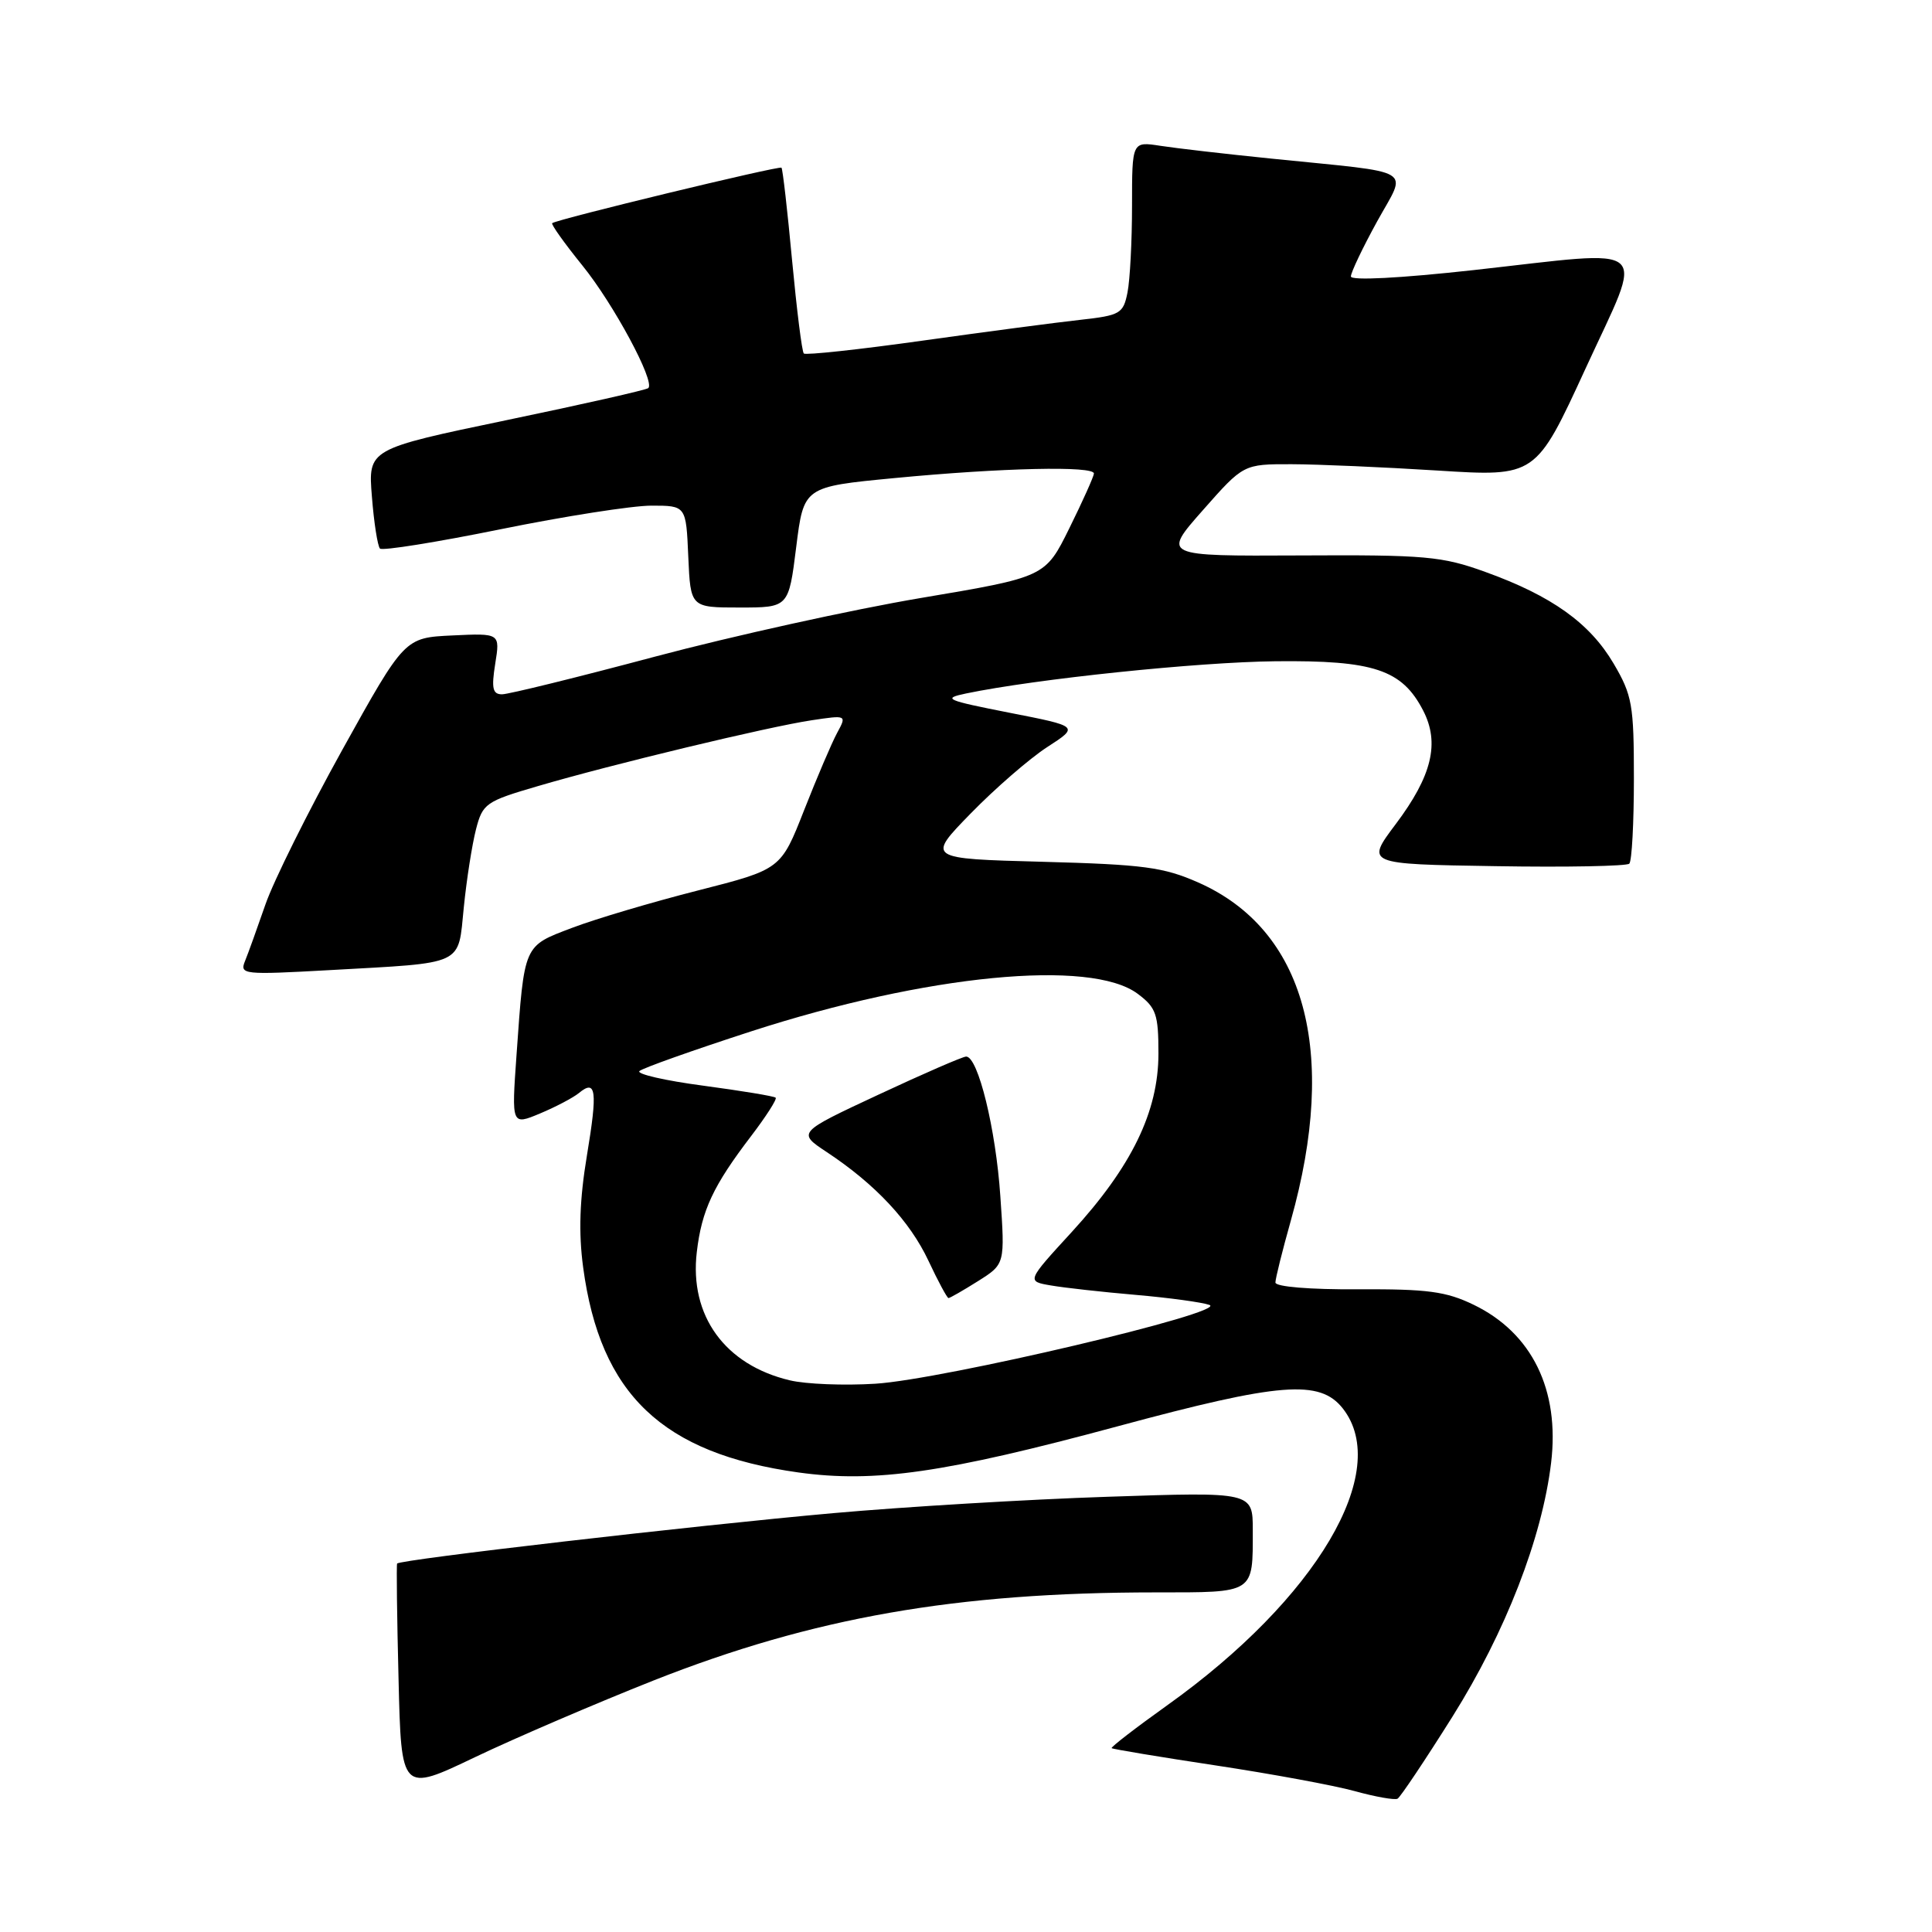 <?xml version="1.0" encoding="UTF-8" standalone="no"?>
<!DOCTYPE svg PUBLIC "-//W3C//DTD SVG 1.1//EN" "http://www.w3.org/Graphics/SVG/1.1/DTD/svg11.dtd" >
<svg xmlns="http://www.w3.org/2000/svg" xmlns:xlink="http://www.w3.org/1999/xlink" version="1.1" viewBox="0 0 256 256">
 <g >
 <path fill="currentColor"
d=" M 192.46 227.46 C 199.49 216.26 204.33 203.81 205.53 193.83 C 206.69 184.17 203.00 176.63 195.27 172.89 C 191.62 171.12 189.14 170.79 179.96 170.84 C 173.56 170.88 169.00 170.50 169.00 169.94 C 169.00 169.41 169.92 165.72 171.04 161.74 C 177.35 139.31 172.95 123.21 158.79 116.94 C 154.18 114.90 151.53 114.55 138.14 114.19 C 122.78 113.78 122.78 113.78 128.64 107.77 C 131.86 104.47 136.41 100.52 138.75 99.00 C 143.00 96.25 143.00 96.25 133.75 94.44 C 125.33 92.78 124.81 92.56 128.00 91.89 C 137.29 89.96 158.69 87.73 169.00 87.62 C 182.04 87.48 185.77 88.73 188.57 94.14 C 190.80 98.45 189.75 102.80 184.94 109.20 C 180.96 114.50 180.96 114.50 198.12 114.77 C 207.56 114.93 215.56 114.77 215.89 114.44 C 216.23 114.10 216.50 109.03 216.50 103.16 C 216.50 93.39 216.28 92.12 213.81 87.92 C 210.66 82.57 205.62 78.96 196.83 75.79 C 191.06 73.70 188.89 73.51 172.26 73.60 C 154.01 73.69 154.01 73.69 159.39 67.60 C 164.77 61.50 164.77 61.50 171.14 61.51 C 174.64 61.52 183.35 61.90 190.50 62.35 C 203.50 63.17 203.50 63.17 210.09 48.84 C 217.92 31.81 219.40 33.11 195.25 35.79 C 185.45 36.87 179.00 37.20 179.00 36.63 C 179.00 36.10 180.56 32.83 182.46 29.37 C 186.46 22.10 187.98 23.01 168.50 21.02 C 162.45 20.41 155.81 19.64 153.75 19.32 C 150.00 18.74 150.00 18.74 150.00 27.25 C 150.00 31.92 149.73 37.10 149.40 38.75 C 148.84 41.56 148.44 41.79 143.15 42.38 C 140.04 42.72 130.63 43.96 122.22 45.14 C 113.82 46.32 106.75 47.08 106.51 46.84 C 106.26 46.60 105.57 41.02 104.95 34.45 C 104.34 27.88 103.71 22.38 103.55 22.22 C 103.26 21.93 73.81 29.05 73.17 29.57 C 72.99 29.71 74.79 32.24 77.17 35.18 C 81.30 40.28 86.81 50.52 85.91 51.42 C 85.68 51.66 77.23 53.57 67.13 55.67 C 48.77 59.50 48.77 59.50 49.28 65.81 C 49.55 69.27 50.04 72.37 50.35 72.69 C 50.67 73.00 57.86 71.85 66.32 70.13 C 74.78 68.41 83.78 67.00 86.31 67.00 C 90.91 67.00 90.91 67.00 91.20 73.75 C 91.50 80.50 91.50 80.50 98.00 80.50 C 104.50 80.50 104.50 80.50 105.50 72.50 C 106.50 64.50 106.50 64.50 118.50 63.35 C 132.77 61.98 145.02 61.71 144.95 62.75 C 144.92 63.16 143.46 66.42 141.70 69.98 C 138.50 76.46 138.50 76.46 122.00 79.24 C 112.92 80.77 97.08 84.27 86.78 87.01 C 76.48 89.76 67.37 92.00 66.52 92.00 C 65.28 92.00 65.10 91.21 65.62 87.95 C 66.27 83.90 66.27 83.90 59.94 84.20 C 53.61 84.50 53.61 84.50 45.36 99.35 C 40.83 107.52 36.24 116.75 35.17 119.85 C 34.09 122.96 32.88 126.34 32.46 127.36 C 31.74 129.13 32.27 129.18 43.60 128.55 C 61.79 127.53 60.66 128.06 61.46 120.19 C 61.83 116.51 62.56 111.88 63.07 109.90 C 63.95 106.47 64.37 106.18 71.25 104.17 C 81.08 101.28 101.80 96.30 107.54 95.44 C 112.21 94.74 112.21 94.74 110.92 97.12 C 110.21 98.43 108.25 103.03 106.55 107.35 C 103.47 115.19 103.47 115.19 92.49 117.99 C 86.44 119.53 78.94 121.75 75.82 122.94 C 69.33 125.40 69.49 125.03 68.44 139.81 C 67.78 149.12 67.78 149.12 71.56 147.54 C 73.64 146.67 75.95 145.45 76.70 144.84 C 79.00 142.93 79.20 144.52 77.77 153.11 C 76.80 158.95 76.65 163.32 77.27 167.93 C 79.53 184.76 87.75 192.59 105.81 195.11 C 115.92 196.51 125.21 195.17 148.07 189.00 C 169.65 183.17 174.88 182.76 177.93 186.63 C 184.45 194.93 174.45 211.84 154.69 225.94 C 150.49 228.94 147.17 231.50 147.30 231.64 C 147.44 231.77 153.62 232.80 161.03 233.92 C 168.44 235.04 176.75 236.57 179.50 237.33 C 182.25 238.09 184.81 238.54 185.18 238.34 C 185.55 238.14 188.83 233.24 192.46 227.46 Z  M 86.63 222.66 C 107.75 214.32 126.69 211.00 153.14 211.00 C 166.32 211.00 166.00 211.21 166.00 202.76 C 166.00 197.68 166.00 197.68 146.75 198.33 C 136.16 198.68 119.81 199.66 110.40 200.50 C 92.08 202.13 52.92 206.66 52.62 207.18 C 52.52 207.36 52.60 214.25 52.81 222.50 C 53.17 237.51 53.17 237.51 62.97 232.82 C 68.36 230.25 79.01 225.68 86.63 222.66 Z  M 104.65 182.90 C 96.06 180.86 91.33 174.34 92.33 165.90 C 92.98 160.36 94.50 157.12 99.53 150.53 C 101.51 147.93 102.98 145.64 102.78 145.45 C 102.59 145.25 98.27 144.54 93.20 143.86 C 88.12 143.19 84.31 142.31 84.73 141.92 C 85.15 141.53 91.80 139.17 99.50 136.67 C 122.73 129.14 144.55 127.02 150.76 131.69 C 153.20 133.52 153.50 134.39 153.50 139.62 C 153.49 147.31 149.96 154.57 142.01 163.25 C 136.02 169.78 136.02 169.78 139.26 170.33 C 141.04 170.64 146.10 171.20 150.50 171.58 C 154.90 171.96 159.29 172.56 160.26 172.91 C 162.84 173.85 124.94 182.79 116.00 183.35 C 111.88 183.61 106.77 183.41 104.65 182.90 Z  M 129.60 169.75 C 133.17 167.50 133.17 167.50 132.55 158.50 C 131.95 149.59 129.60 140.00 128.02 140.00 C 127.57 140.00 122.35 142.27 116.42 145.04 C 105.64 150.07 105.64 150.07 109.57 152.67 C 115.99 156.92 120.57 161.82 123.03 167.07 C 124.30 169.78 125.50 172.00 125.68 172.00 C 125.87 172.00 127.63 170.99 129.60 169.75 Z "/>
</g>
</svg>